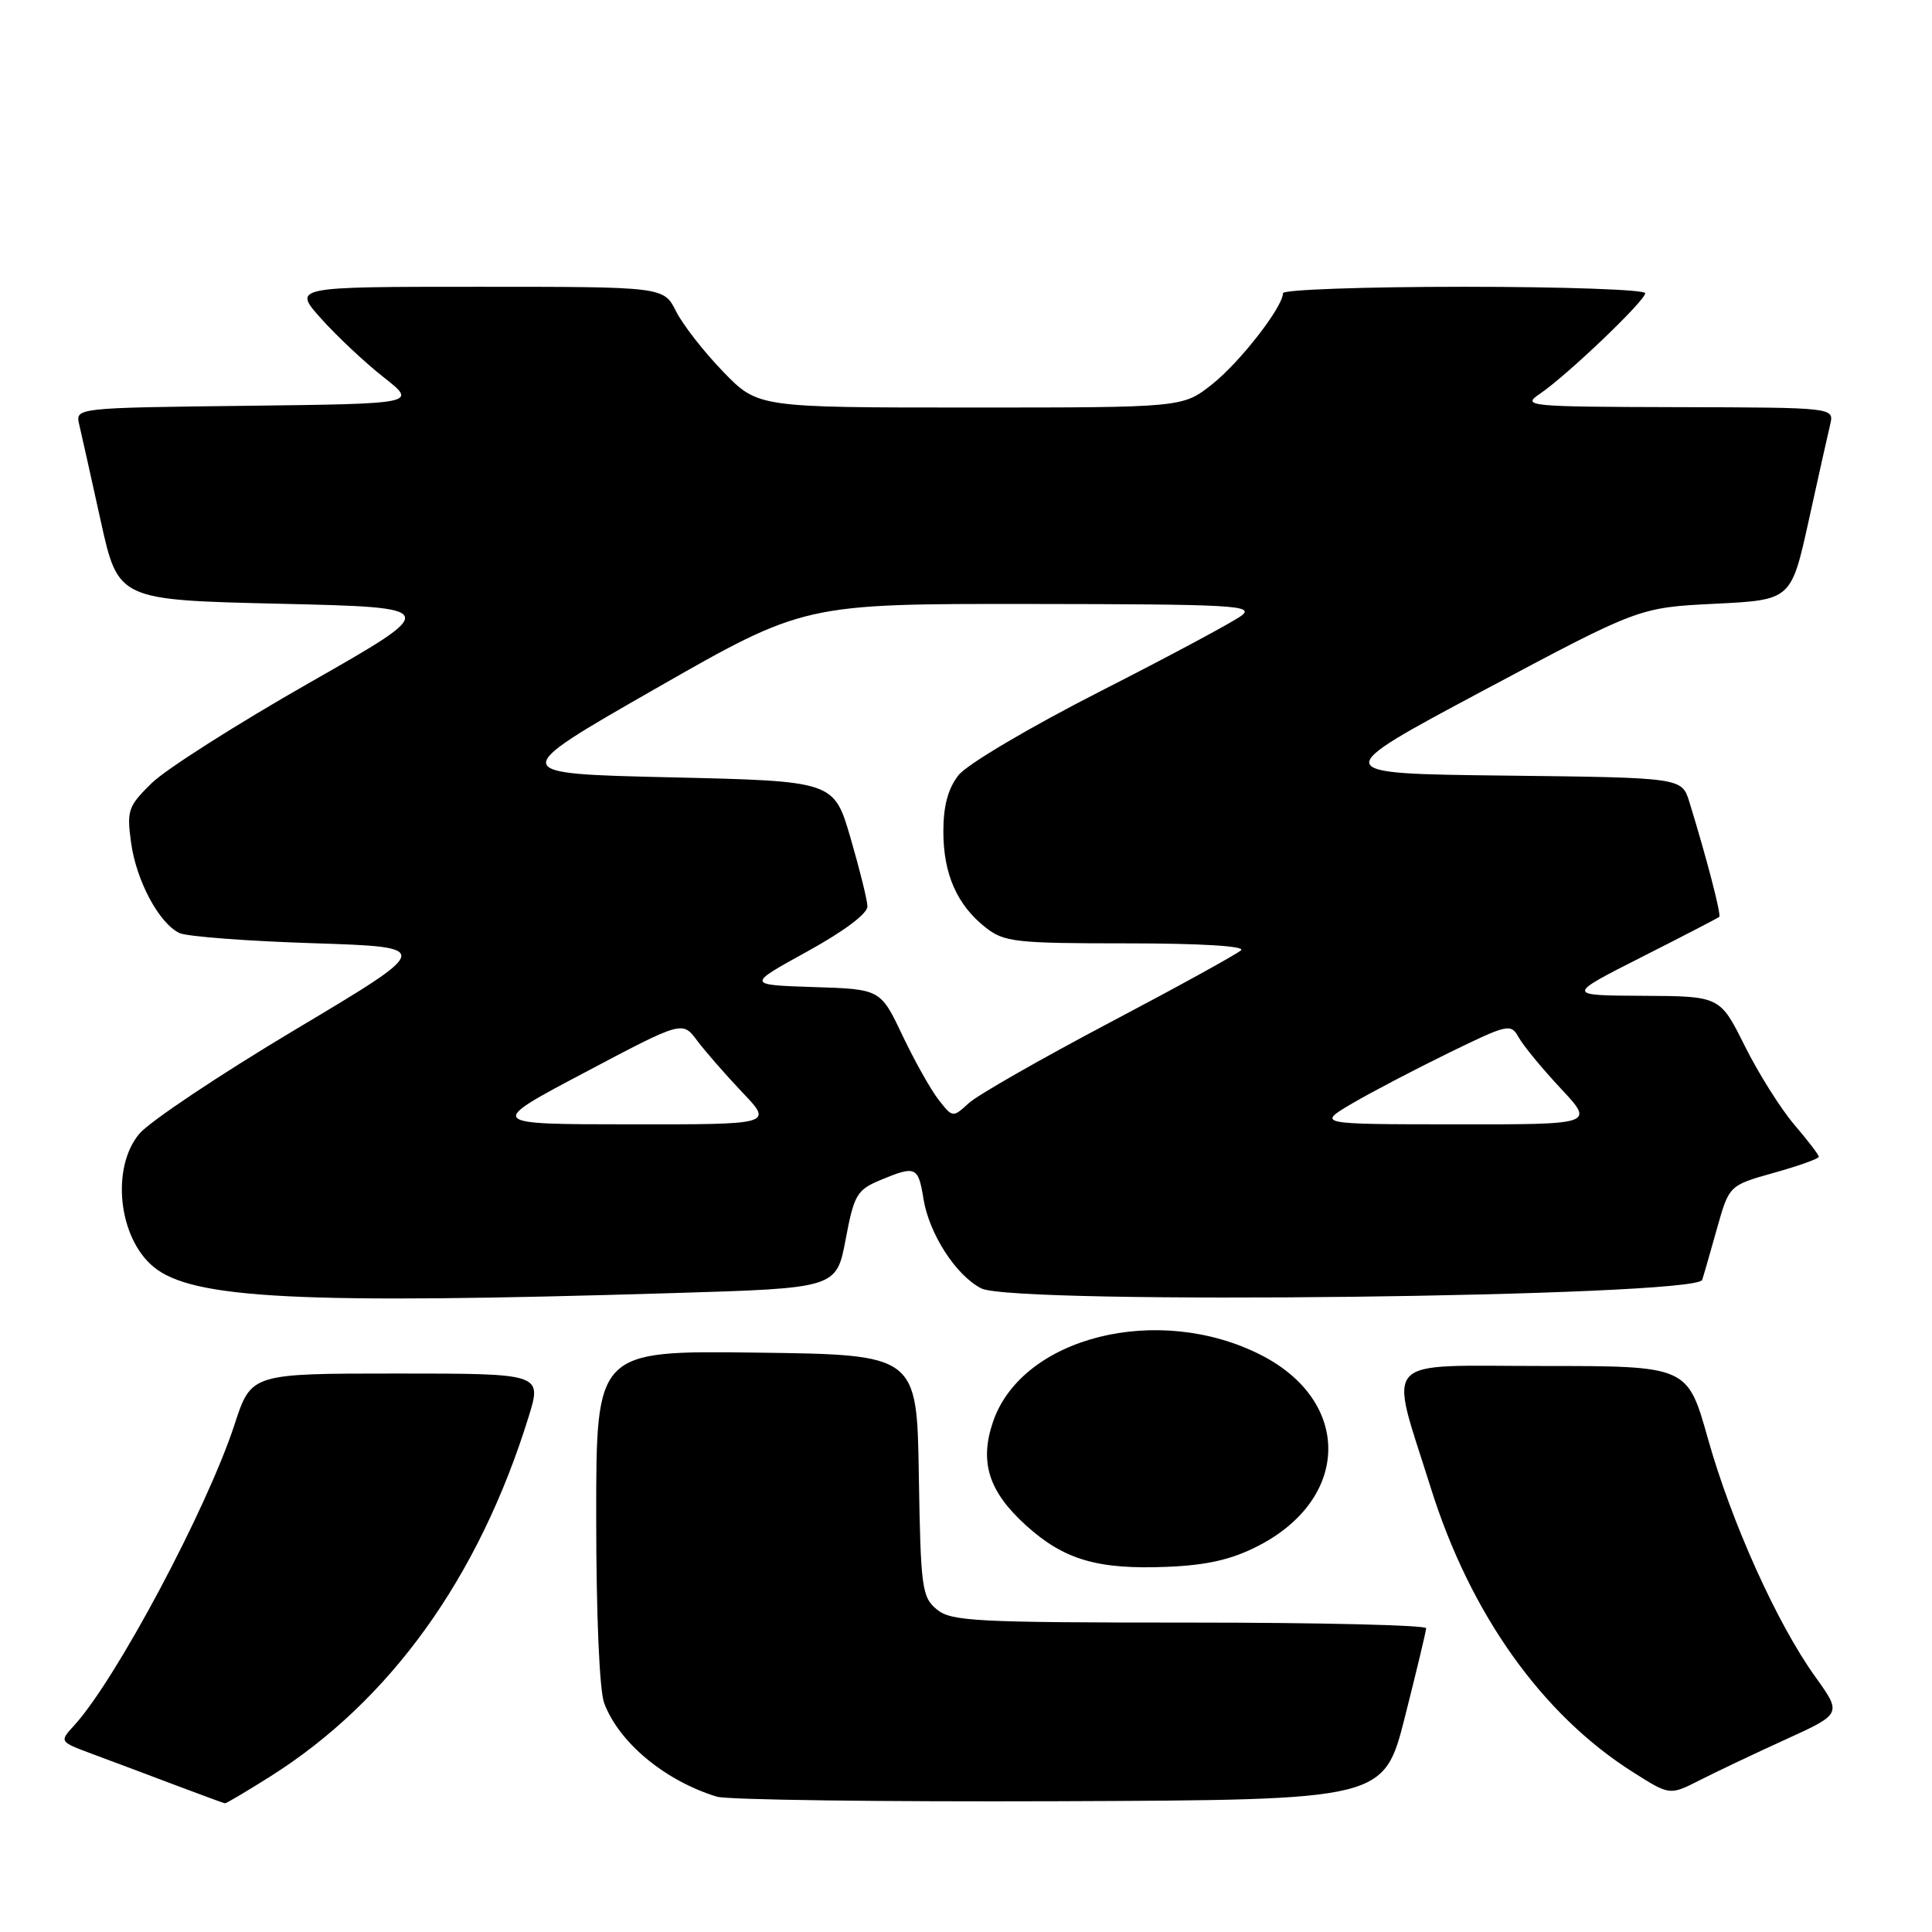 <?xml version="1.0" encoding="UTF-8" standalone="no"?>
<!DOCTYPE svg PUBLIC "-//W3C//DTD SVG 1.1//EN" "http://www.w3.org/Graphics/SVG/1.1/DTD/svg11.dtd" >
<svg xmlns="http://www.w3.org/2000/svg" xmlns:xlink="http://www.w3.org/1999/xlink" version="1.1" viewBox="0 0 256 256">
 <g >
 <path fill="currentColor"
d=" M 35.80 235.40 C 51.71 225.36 63.44 209.05 70.04 187.75 C 71.82 182.00 71.82 182.00 52.55 182.00 C 33.28 182.00 33.28 182.00 31.08 188.75 C 27.42 199.95 15.35 222.60 9.82 228.64 C 7.86 230.78 7.86 230.78 12.18 232.39 C 14.56 233.27 19.42 235.10 23.00 236.45 C 26.58 237.80 29.63 238.92 29.80 238.95 C 29.96 238.98 32.66 237.38 35.80 235.40 Z  M 186.16 227.50 C 187.69 221.45 188.96 216.16 188.97 215.75 C 188.99 215.34 174.87 215.00 157.61 215.00 C 129.19 215.00 126.02 214.83 124.12 213.25 C 122.16 211.62 121.99 210.38 121.75 195.50 C 121.50 179.50 121.50 179.50 100.25 179.23 C 79.00 178.96 79.00 178.96 79.00 200.92 C 79.00 214.00 79.43 224.01 80.06 225.68 C 82.04 230.93 88.12 235.96 94.99 238.07 C 96.37 238.49 116.82 238.76 140.44 238.67 C 183.37 238.50 183.37 238.50 186.16 227.50 Z  M 236.62 230.48 C 244.06 227.09 244.06 227.09 240.52 222.16 C 235.46 215.11 229.43 201.73 226.30 190.60 C 223.60 181.00 223.60 181.00 204.41 181.00 C 182.56 181.00 184.03 179.41 189.58 197.13 C 194.81 213.83 204.30 227.18 216.38 234.82 C 221.25 237.91 221.25 237.91 225.22 235.89 C 227.40 234.78 232.53 232.34 236.62 230.48 Z  M 166.72 204.84 C 178.96 198.54 179.13 185.65 167.04 179.52 C 153.43 172.63 135.40 177.15 131.57 188.42 C 129.76 193.77 131.01 197.66 135.99 202.16 C 141.03 206.70 145.48 208.00 154.72 207.61 C 159.98 207.39 163.22 206.64 166.72 204.84 Z  M 89.17 171.34 C 110.83 170.69 110.83 170.69 112.05 164.24 C 113.16 158.33 113.55 157.67 116.60 156.39 C 121.34 154.41 121.67 154.56 122.36 158.83 C 123.10 163.48 126.68 169.02 130.03 170.72 C 134.39 172.93 224.80 171.85 225.55 169.59 C 225.75 168.99 226.63 165.93 227.51 162.78 C 229.12 157.07 229.12 157.07 235.06 155.40 C 238.33 154.49 241.00 153.53 241.00 153.28 C 241.00 153.02 239.54 151.11 237.75 149.02 C 235.96 146.92 233.01 142.24 231.20 138.61 C 227.91 132.00 227.91 132.00 217.71 131.95 C 207.50 131.90 207.50 131.90 217.50 126.83 C 223.00 124.05 227.64 121.64 227.81 121.49 C 228.10 121.23 226.12 113.62 223.85 106.27 C 222.86 103.04 222.86 103.04 199.40 102.77 C 175.94 102.50 175.94 102.50 196.55 91.50 C 217.17 80.50 217.17 80.50 227.25 80.00 C 237.34 79.50 237.34 79.50 239.66 69.00 C 240.93 63.22 242.21 57.49 242.51 56.25 C 243.04 54.00 243.04 54.00 222.27 53.95 C 202.47 53.90 201.62 53.82 204.00 52.21 C 207.58 49.80 218.00 39.85 218.00 38.85 C 218.00 38.38 207.20 38.00 194.00 38.00 C 180.80 38.00 170.00 38.38 170.00 38.85 C 170.00 40.67 164.30 48.00 160.61 50.92 C 156.72 54.00 156.72 54.00 128.57 54.00 C 100.42 54.00 100.42 54.00 95.82 49.25 C 93.29 46.64 90.48 43.04 89.58 41.25 C 87.95 38.00 87.95 38.00 63.36 38.00 C 38.77 38.00 38.77 38.00 42.58 42.25 C 44.68 44.59 48.40 48.08 50.85 50.00 C 55.30 53.50 55.30 53.50 32.64 53.77 C 9.97 54.04 9.97 54.04 10.50 56.27 C 10.79 57.50 12.07 63.22 13.34 69.00 C 15.66 79.50 15.66 79.50 37.08 80.00 C 58.50 80.50 58.50 80.50 41.00 90.47 C 31.38 95.95 21.98 101.93 20.12 103.75 C 16.97 106.83 16.78 107.38 17.37 111.66 C 18.06 116.71 21.07 122.33 23.77 123.63 C 24.72 124.09 32.69 124.70 41.47 124.98 C 57.44 125.50 57.44 125.50 39.19 136.39 C 29.15 142.38 19.83 148.61 18.47 150.22 C 14.69 154.71 15.67 164.00 20.34 167.86 C 25.46 172.12 39.68 172.84 89.17 171.34 Z  M 77.46 142.12 C 90.42 135.26 90.42 135.26 92.37 137.88 C 93.45 139.32 96.15 142.41 98.37 144.75 C 102.42 149.00 102.42 149.00 83.46 148.98 C 64.50 148.97 64.50 148.97 77.46 142.12 Z  M 179.14 146.23 C 181.70 144.73 187.47 141.71 191.97 139.51 C 199.89 135.65 200.19 135.59 201.26 137.50 C 201.87 138.59 204.37 141.62 206.82 144.24 C 211.27 149.00 211.27 149.00 192.89 148.98 C 174.50 148.97 174.50 148.97 179.14 146.23 Z  M 124.37 145.73 C 123.34 144.41 121.19 140.58 119.58 137.20 C 116.67 131.07 116.67 131.07 107.80 130.79 C 98.93 130.50 98.93 130.50 106.96 126.08 C 111.89 123.36 114.98 121.04 114.94 120.08 C 114.91 119.21 113.89 115.12 112.69 111.00 C 110.50 103.50 110.50 103.50 88.85 103.00 C 67.20 102.50 67.20 102.50 86.86 91.25 C 106.53 80.00 106.53 80.00 136.52 80.03 C 163.50 80.06 166.30 80.22 164.50 81.58 C 163.40 82.41 154.97 86.93 145.76 91.62 C 136.42 96.38 128.14 101.28 127.01 102.71 C 125.62 104.49 125.00 106.77 125.00 110.18 C 125.00 115.82 126.81 119.92 130.61 122.91 C 133.06 124.83 134.56 125.00 149.33 125.00 C 159.01 125.00 165.02 125.36 164.45 125.91 C 163.93 126.41 156.07 130.74 147.00 135.52 C 137.93 140.31 129.54 145.10 128.37 146.17 C 126.25 148.11 126.23 148.11 124.37 145.73 Z "/>
</g>
</svg>
